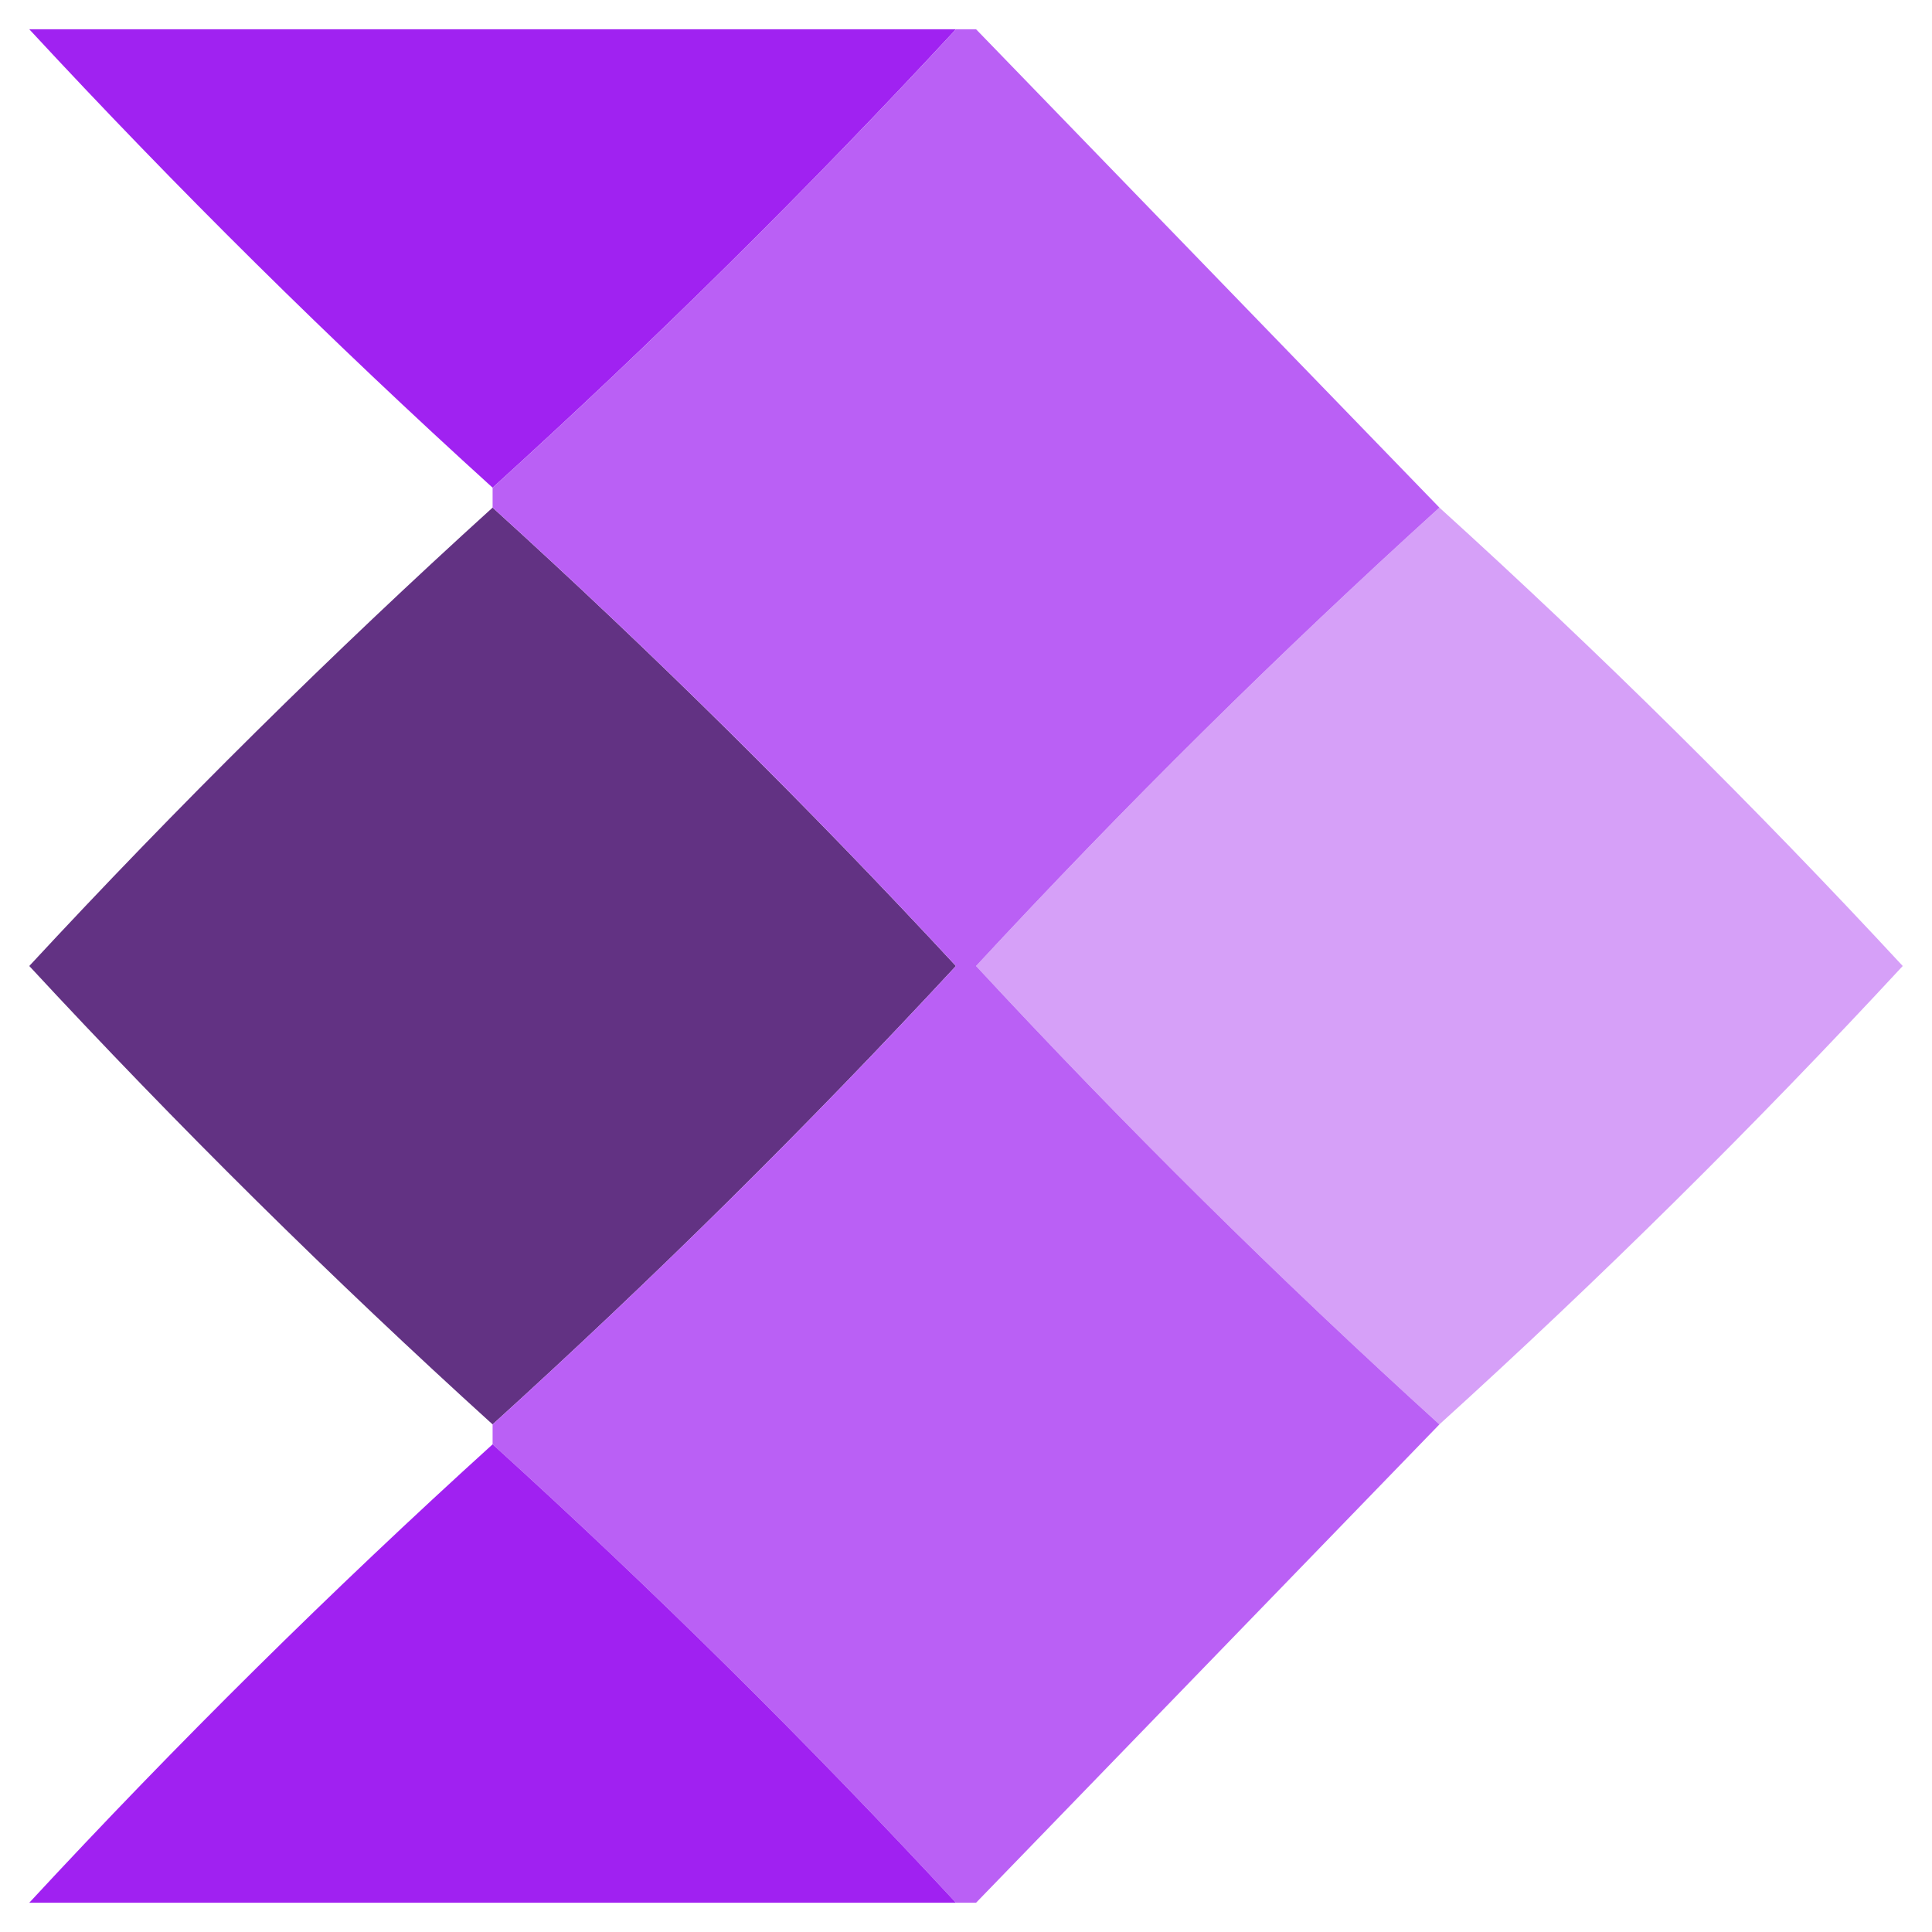 <svg width="32" height="32" viewBox="0 0 33 33" fill="none" xmlns="http://www.w3.org/2000/svg">
    <path fill-rule="evenodd" clip-rule="evenodd"
        d="M0.5 0.5C5.776 0.5 11.052 0.5 16.328 0.5C13.805 3.223 11.167 5.833 8.414 8.33C5.661 5.833 3.023 3.223 0.5 0.5Z"
        fill="#A022F1" />
    <path fill-rule="evenodd" clip-rule="evenodd"
        d="M8.414 8.67C11.159 11.16 13.797 13.77 16.328 16.5C13.797 19.231 11.159 21.841 8.414 24.33C5.669 21.841 3.03 19.231 0.5 16.5C3.03 13.77 5.669 11.16 8.414 8.67Z"
        fill="#623283" />
    <path fill-rule="evenodd" clip-rule="evenodd"
        d="M24.586 8.67C27.332 11.16 29.97 13.77 32.5 16.5C29.97 19.231 27.332 21.841 24.586 24.33C21.841 21.841 19.203 19.231 16.672 16.5C19.203 13.77 21.841 11.16 24.586 8.67Z"
        fill="#D6A0F8" />
    <path fill-rule="evenodd" clip-rule="evenodd"
        d="M16.328 0.5C16.443 0.5 16.558 0.5 16.672 0.5C19.31 3.223 21.948 5.947 24.586 8.67C21.841 11.159 19.203 13.769 16.672 16.5C19.203 19.231 21.841 21.84 24.586 24.33C21.948 27.053 19.31 29.777 16.672 32.5C16.558 32.5 16.443 32.5 16.328 32.5C13.805 29.777 11.167 27.167 8.414 24.67C8.414 24.557 8.414 24.443 8.414 24.33C11.159 21.84 13.798 19.231 16.328 16.5C13.798 13.769 11.159 11.159 8.414 8.67C8.414 8.557 8.414 8.443 8.414 8.33C11.167 5.833 13.805 3.223 16.328 0.5Z"
        fill="#BA60F5" />
    <path fill-rule="evenodd" clip-rule="evenodd"
        d="M8.414 24.67C11.167 27.167 13.805 29.777 16.328 32.5C11.052 32.5 5.776 32.5 0.5 32.5C3.023 29.777 5.661 27.167 8.414 24.67Z"
        fill="#A021F1" />
</svg>